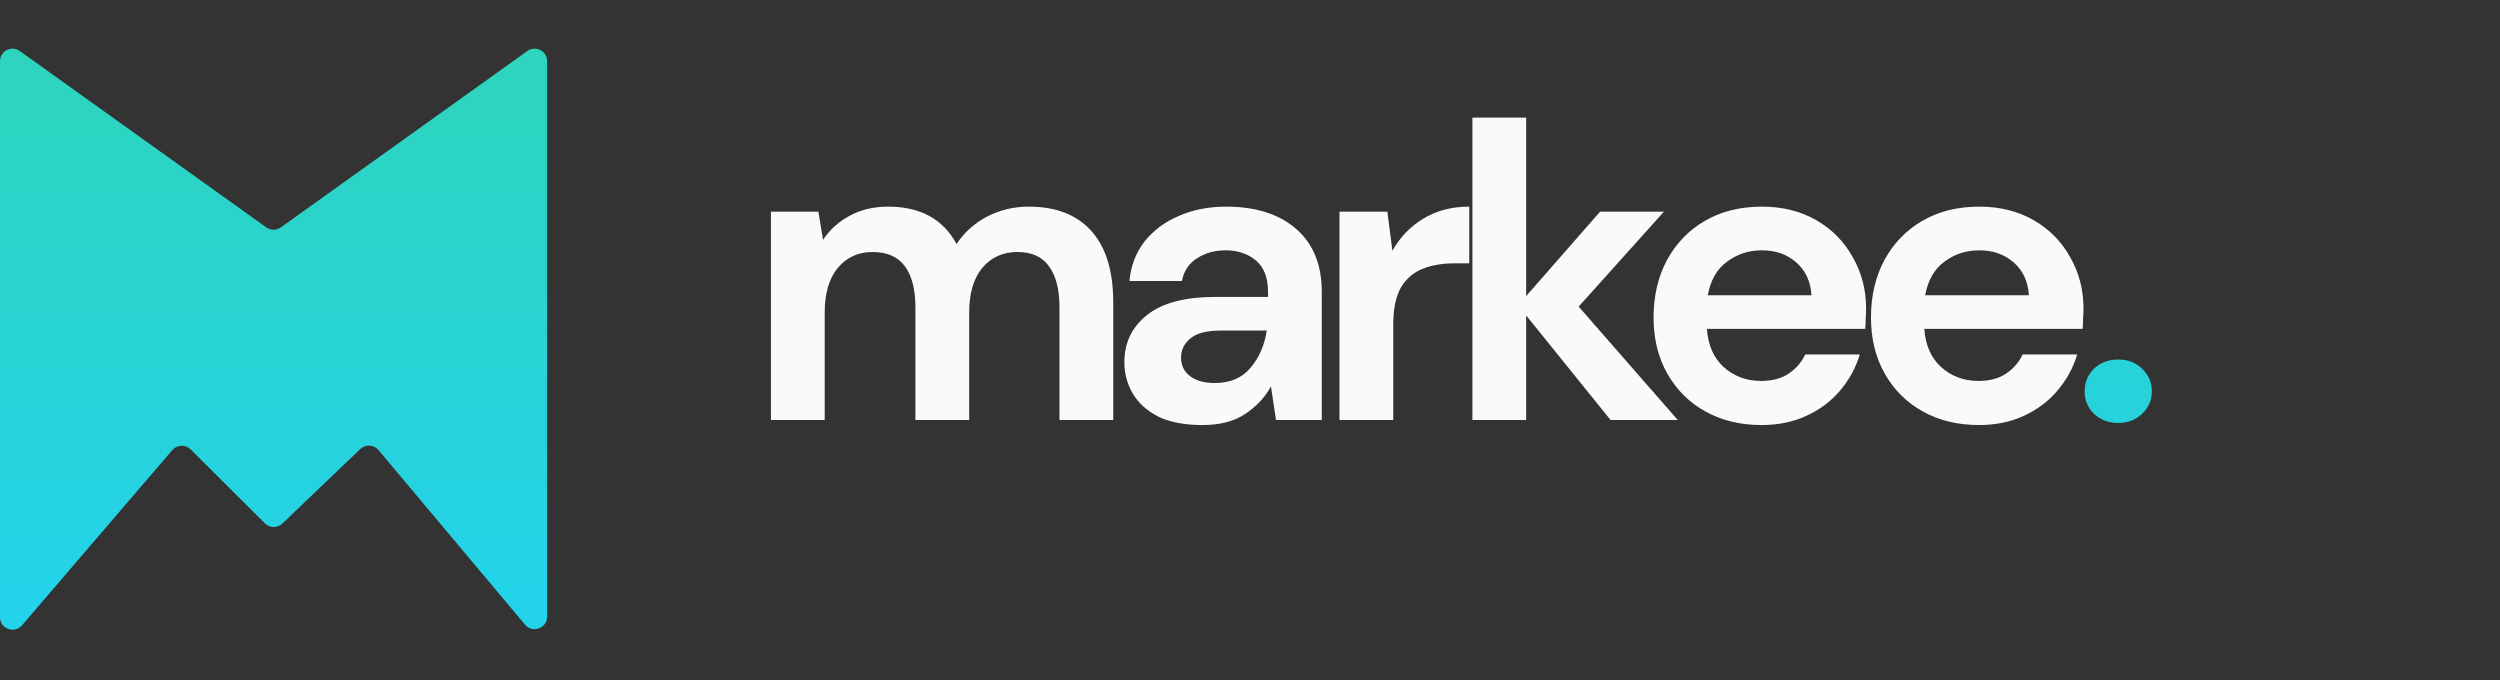 <svg width="250" height="68" viewBox="0 0 250 68" fill="none" xmlns="http://www.w3.org/2000/svg">
<rect x="0" y="0" width="250" height="68" fill="#333333" stroke="none"/>
<path d="M77.094 42V21.168H81.84L82.302 23.982C82.974 22.974 83.856 22.176 84.948 21.588C86.067 20.972 87.356 20.664 88.811 20.664C92.031 20.664 94.314 21.91 95.657 24.402C96.413 23.254 97.421 22.344 98.681 21.672C99.969 21 101.37 20.664 102.882 20.664C105.598 20.664 107.684 21.476 109.14 23.1C110.596 24.724 111.324 27.104 111.324 30.24V42H105.948V30.744C105.948 28.952 105.598 27.58 104.898 26.628C104.226 25.676 103.176 25.2 101.748 25.2C100.292 25.2 99.115 25.732 98.219 26.796C97.352 27.86 96.918 29.344 96.918 31.248V42H91.541V30.744C91.541 28.952 91.192 27.58 90.492 26.628C89.791 25.676 88.713 25.2 87.257 25.2C85.829 25.2 84.668 25.732 83.772 26.796C82.903 27.86 82.469 29.344 82.469 31.248V42H77.094ZM120.25 42.504C118.458 42.504 116.988 42.224 115.84 41.664C114.692 41.076 113.838 40.306 113.278 39.354C112.718 38.402 112.438 37.352 112.438 36.204C112.438 34.272 113.194 32.704 114.706 31.5C116.218 30.296 118.486 29.694 121.51 29.694H126.802V29.19C126.802 27.762 126.396 26.712 125.584 26.04C124.772 25.368 123.764 25.032 122.56 25.032C121.468 25.032 120.516 25.298 119.704 25.83C118.892 26.334 118.388 27.09 118.192 28.098H112.942C113.082 26.586 113.586 25.27 114.454 24.15C115.35 23.03 116.498 22.176 117.898 21.588C119.298 20.972 120.866 20.664 122.602 20.664C125.57 20.664 127.908 21.406 129.616 22.89C131.324 24.374 132.178 26.474 132.178 29.19V42H127.6L127.096 38.64C126.48 39.76 125.612 40.684 124.492 41.412C123.4 42.14 121.986 42.504 120.25 42.504ZM121.468 38.304C123.008 38.304 124.198 37.8 125.038 36.792C125.906 35.784 126.452 34.538 126.676 33.054H122.098C120.67 33.054 119.648 33.32 119.032 33.852C118.416 34.356 118.108 34.986 118.108 35.742C118.108 36.554 118.416 37.184 119.032 37.632C119.648 38.08 120.46 38.304 121.468 38.304ZM133.948 42V21.168H138.736L139.24 25.074C139.996 23.73 141.018 22.666 142.306 21.882C143.622 21.07 145.162 20.664 146.926 20.664V26.334H145.414C144.238 26.334 143.188 26.516 142.264 26.88C141.34 27.244 140.612 27.874 140.08 28.77C139.576 29.666 139.324 30.912 139.324 32.508V42H133.948ZM147.24 42V11.76H152.616V29.61L160.008 21.168H166.392L157.866 30.66L167.778 42H161.058L152.616 31.542V42H147.24ZM176.151 42.504C174.051 42.504 172.189 42.056 170.565 41.16C168.941 40.264 167.667 39.004 166.743 37.38C165.819 35.756 165.357 33.88 165.357 31.752C165.357 29.596 165.805 27.678 166.701 25.998C167.625 24.318 168.885 23.016 170.481 22.092C172.105 21.14 174.009 20.664 176.193 20.664C178.237 20.664 180.043 21.112 181.611 22.008C183.179 22.904 184.397 24.136 185.265 25.704C186.161 27.244 186.609 28.966 186.609 30.87C186.609 31.178 186.595 31.5 186.567 31.836C186.567 32.172 186.553 32.522 186.525 32.886H170.691C170.803 34.51 171.363 35.784 172.371 36.708C173.407 37.632 174.653 38.094 176.109 38.094C177.201 38.094 178.111 37.856 178.839 37.38C179.595 36.876 180.155 36.232 180.519 35.448H185.979C185.587 36.764 184.929 37.968 184.005 39.06C183.109 40.124 181.989 40.964 180.645 41.58C179.329 42.196 177.831 42.504 176.151 42.504ZM176.193 25.032C174.877 25.032 173.715 25.41 172.707 26.166C171.699 26.894 171.055 28.014 170.775 29.526H181.149C181.065 28.154 180.561 27.062 179.637 26.25C178.713 25.438 177.565 25.032 176.193 25.032ZM197.892 42.504C195.792 42.504 193.93 42.056 192.306 41.16C190.682 40.264 189.408 39.004 188.484 37.38C187.56 35.756 187.098 33.88 187.098 31.752C187.098 29.596 187.546 27.678 188.442 25.998C189.366 24.318 190.626 23.016 192.222 22.092C193.846 21.14 195.75 20.664 197.934 20.664C199.978 20.664 201.784 21.112 203.352 22.008C204.92 22.904 206.138 24.136 207.006 25.704C207.902 27.244 208.35 28.966 208.35 30.87C208.35 31.178 208.336 31.5 208.308 31.836C208.308 32.172 208.294 32.522 208.266 32.886H192.432C192.544 34.51 193.104 35.784 194.112 36.708C195.148 37.632 196.394 38.094 197.85 38.094C198.942 38.094 199.852 37.856 200.58 37.38C201.336 36.876 201.896 36.232 202.26 35.448H207.72C207.328 36.764 206.67 37.968 205.746 39.06C204.85 40.124 203.73 40.964 202.386 41.58C201.07 42.196 199.572 42.504 197.892 42.504ZM197.934 25.032C196.618 25.032 195.456 25.41 194.448 26.166C193.44 26.894 192.796 28.014 192.516 29.526H202.89C202.806 28.154 202.302 27.062 201.378 26.25C200.454 25.438 199.306 25.032 197.934 25.032Z" fill="#FAFAFA"/>
<path d="M211.822 42.294C210.842 42.294 210.03 41.986 209.386 41.37C208.77 40.754 208.462 40.012 208.462 39.144C208.462 38.248 208.77 37.492 209.386 36.876C210.03 36.26 210.842 35.952 211.822 35.952C212.802 35.952 213.6 36.26 214.216 36.876C214.86 37.492 215.182 38.248 215.182 39.144C215.182 40.012 214.86 40.754 214.216 41.37C213.6 41.986 212.802 42.294 211.822 42.294Z" fill="url(#paint0_linear_111_9)"/>
<path d="M0 61.719V22.108V6.116C0 5.099 1.15 4.508 1.977 5.1L26.629 22.739C27.064 23.05 27.648 23.05 28.083 22.739L52.734 5.1C53.562 4.508 54.712 5.099 54.712 6.116V61.663C54.712 62.83 53.255 63.361 52.505 62.467L37.846 45.007C37.382 44.454 36.547 44.408 36.025 44.908L28.238 52.354C27.747 52.823 26.972 52.815 26.492 52.337L19.063 44.936C18.548 44.423 17.705 44.456 17.232 45.008L2.199 62.533C1.443 63.413 0 62.879 0 61.719Z" fill="url(#paint1_linear_111_9)"/>
<defs>
<linearGradient id="paint0_linear_111_9" x1="162.182" y1="0" x2="162.182" y2="67.552" gradientUnits="userSpaceOnUse">
<stop stop-color="#2DD4BF"/>
<stop offset="1" stop-color="#22D3EE"/>
</linearGradient>
<linearGradient id="paint1_linear_111_9" x1="26.901" y1="9.268" x2="26.901" y2="65.096" gradientUnits="userSpaceOnUse">
<stop stop-color="#2DD4BF"/>
<stop offset="1" stop-color="#22D3EE"/>
</linearGradient>
</defs>
</svg>
